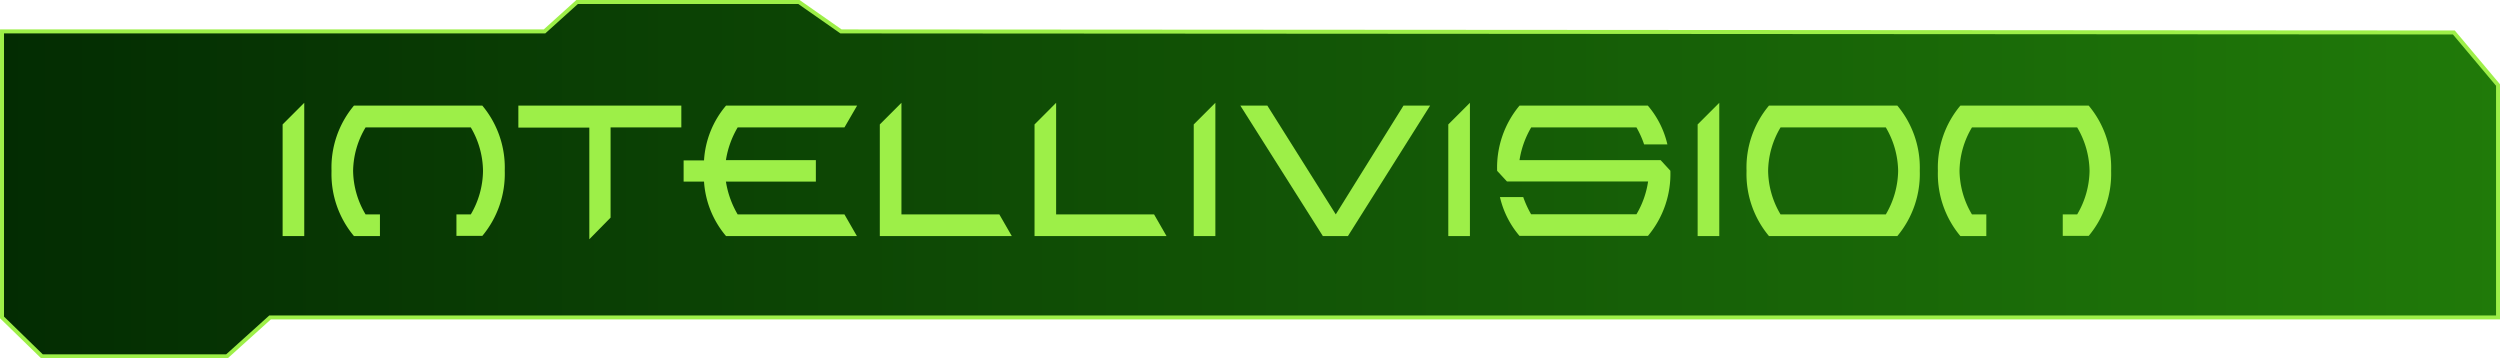 <svg id="b765cb8a-af11-4a36-b2f3-568226f573b8" data-name="texte" xmlns="http://www.w3.org/2000/svg" xmlns:xlink="http://www.w3.org/1999/xlink" viewBox="0 0 470.33 67.41"><defs><style>.fa978566-4de5-4839-a476-a2f8239c061c{stroke:#9def48;stroke-miterlimit:10;stroke-width:0.75px;fill:url(#f5e48d12-3319-41c7-abe8-54eaa7360904);}.b1cba6e0-17a6-4e09-94f5-dbf6c831dcf5{fill:#9def48;}</style><linearGradient id="f5e48d12-3319-41c7-abe8-54eaa7360904" x1="0.38" y1="33.7" x2="469.96" y2="33.7" gradientUnits="userSpaceOnUse"><stop offset="0" stop-color="#032c02"/><stop offset="1" stop-color="#207a09"/></linearGradient></defs><polygon class="fa978566-4de5-4839-a476-a2f8239c061c" points="0.38 5.91 102.44 5.91 108.57 0.38 150.31 0.38 158.22 5.91 461.65 6.11 469.96 16 469.96 59.72 50.81 59.72 42.7 67.03 7.89 67.03 0.38 59.72 0.38 5.91"/><path class="b1cba6e0-17a6-4e09-94f5-dbf6c831dcf5" d="M57.37,44.54H53.3v-21l4.07-4.07Z" transform="translate(-0.13 -0.13)"/><path class="b1cba6e0-17a6-4e09-94f5-dbf6c831dcf5" d="M68.91,24.1a16.33,16.33,0,0,0-2.35,8.18,16.4,16.4,0,0,0,2.35,8.19h2.7v4.07H66.72A18.18,18.18,0,0,1,62.5,32.28,18.13,18.13,0,0,1,66.72,20H90.87a18.18,18.18,0,0,1,4.22,12.25,18.23,18.23,0,0,1-4.22,12.26H86V40.47H88.7A16.45,16.45,0,0,0,91,32.28,16.39,16.39,0,0,0,88.7,24.1Z" transform="translate(-0.13 -0.13)"/><path class="b1cba6e0-17a6-4e09-94f5-dbf6c831dcf5" d="M115,41.07,111,45.14v-21H97.65V20h30.66V24.1H115Z" transform="translate(-0.13 -0.13)"/><path class="b1cba6e0-17a6-4e09-94f5-dbf6c831dcf5" d="M153.62,34.3H136.7a17.49,17.49,0,0,0,2.21,6.17H159l2.34,4.07H136.72a17.62,17.62,0,0,1-4.14-10.24h-3.84v-4h3.84A17.53,17.53,0,0,1,136.72,20h24.66L159,24.1H138.91a17.33,17.33,0,0,0-2.21,6.15h16.92Z" transform="translate(-0.13 -0.13)"/><path class="b1cba6e0-17a6-4e09-94f5-dbf6c831dcf5" d="M169.72,40.47h18.42l2.34,4.07H165.65v-21l4.07-4.07Z" transform="translate(-0.13 -0.13)"/><path class="b1cba6e0-17a6-4e09-94f5-dbf6c831dcf5" d="M198.82,40.47h18.43l2.34,4.07H194.76v-21l4.06-4.07Z" transform="translate(-0.13 -0.13)"/><path class="b1cba6e0-17a6-4e09-94f5-dbf6c831dcf5" d="M228.78,44.54h-4.07v-21l4.07-4.07Z" transform="translate(-0.13 -0.13)"/><path class="b1cba6e0-17a6-4e09-94f5-dbf6c831dcf5" d="M269.18,20,253.72,44.54H249L233.48,20h5.08l12.87,20.46L264.17,20Z" transform="translate(-0.13 -0.13)"/><path class="b1cba6e0-17a6-4e09-94f5-dbf6c831dcf5" d="M276.67,44.54H272.6v-21l4.07-4.07Z" transform="translate(-0.13 -0.13)"/><path class="b1cba6e0-17a6-4e09-94f5-dbf6c831dcf5" d="M312.54,30.25l1.84,2a18.14,18.14,0,0,1-4.22,12.26H286a17.13,17.13,0,0,1-3.68-7.3h4.38a19,19,0,0,0,1.48,3.23H308a16.92,16.92,0,0,0,2.19-6.17H283.64l-1.85-2A18.18,18.18,0,0,1,286,20h24.14a17.13,17.13,0,0,1,3.68,7.3h-4.38A17.47,17.47,0,0,0,308,24.1H288.2a17.3,17.3,0,0,0-2.2,6.15Z" transform="translate(-0.13 -0.13)"/><path class="b1cba6e0-17a6-4e09-94f5-dbf6c831dcf5" d="M323.58,44.54h-4.07v-21l4.07-4.07Z" transform="translate(-0.13 -0.13)"/><path class="b1cba6e0-17a6-4e09-94f5-dbf6c831dcf5" d="M357.08,44.54H332.93a18.18,18.18,0,0,1-4.22-12.26A18.13,18.13,0,0,1,332.93,20h24.15a18.18,18.18,0,0,1,4.22,12.25A18.23,18.23,0,0,1,357.08,44.54Zm-2.17-4.07a16.56,16.56,0,0,0,2.32-8.19,16.49,16.49,0,0,0-2.32-8.18h-19.8a16.32,16.32,0,0,0-2.34,8.18,16.38,16.38,0,0,0,2.34,8.19Z" transform="translate(-0.13 -0.13)"/><path class="b1cba6e0-17a6-4e09-94f5-dbf6c831dcf5" d="M371.12,24.1a16.32,16.32,0,0,0-2.34,8.18,16.38,16.38,0,0,0,2.34,8.19h2.7v4.07h-4.88a18.19,18.19,0,0,1-4.23-12.26A18.14,18.14,0,0,1,368.94,20h24.14a18.13,18.13,0,0,1,4.22,12.25,18.18,18.18,0,0,1-4.22,12.26H388.2V40.47h2.71a16.47,16.47,0,0,0,2.33-8.19,16.41,16.41,0,0,0-2.33-8.18Z" transform="translate(-0.13 -0.13)"/></svg>